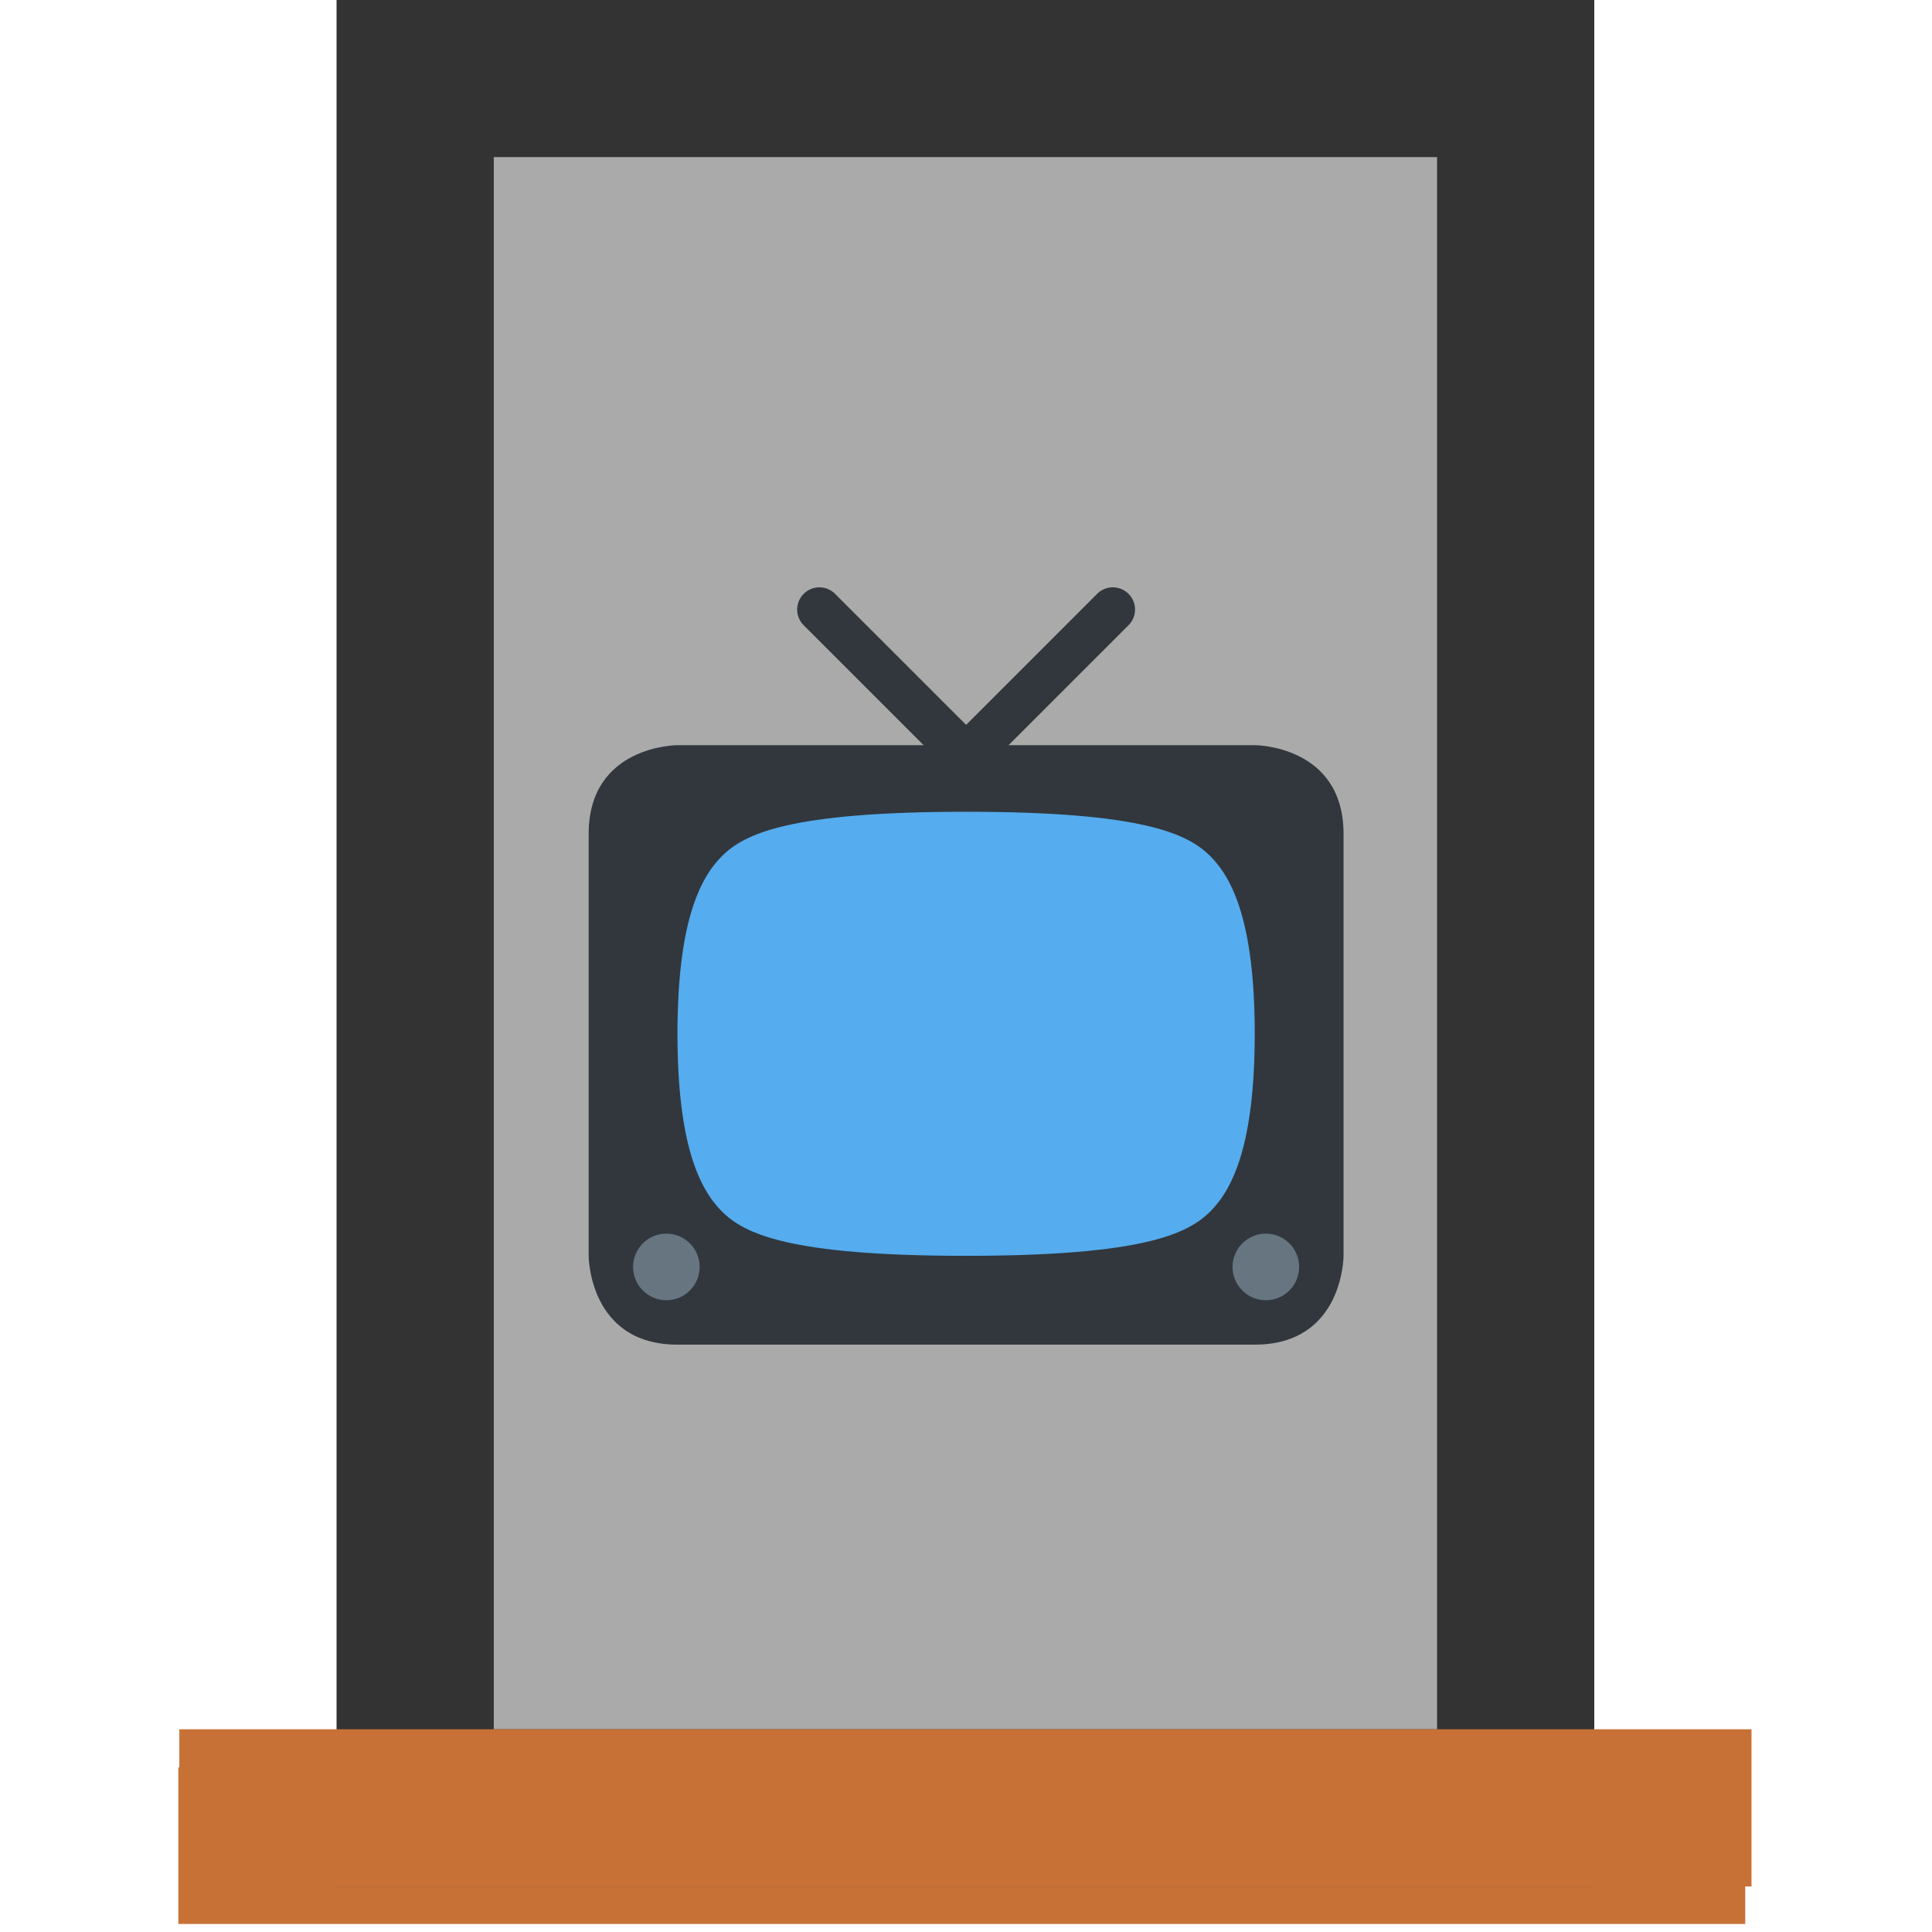 <svg version="1.1" viewBox="0 0 128 128" xml:space="preserve" xmlns="http://www.w3.org/2000/svg"><g transform="matrix(1.736 0 0 1.736 -44.778 -47.227)"><g transform="matrix(6,0,0,6,16,-6215.2)"><path transform="matrix(.13 0 0 .13 -.575 1038)" d="m25.706 108.77h76.664" fill="none" stroke="#c87137" stroke-width="7.667" style="mix-blend-mode:color-burn"/><rect x="4.273" y="1040.9" width="7" height="11" fill="#aaa" stroke="#333"/><path d="m2.773 1051.9h10" fill="none" stroke="#c87137"/></g></g><style type="text/css">
	.st0{fill:#77B3D4;}
	.st1{opacity:0.2;}
	.st2{fill:#231F20;}
	.st3{fill:#FFFFFF;}
</style><g transform="matrix(1.471 0 0 1.471 37.529 37.601)"><g fill="#31373d"><path d="m35 31s0 4-4 4h-26c-4 0-4-4-4-4v-19c0-4 4-4 4-4h26s4 0 4 4z"/><path d="m21.303 10.389a1 1 0 1 1-1.414 1.414l-9.192-9.192a1 1 0 1 1 1.414-1.414z"/><path d="m14.697 10.389a1 1 0 1 0 1.414 1.414l9.192-9.192a1 1 0 1 0-1.414-1.414z"/></g><path d="m18 11c8 0 10 1 11 2s2 3 2 8-1 7-2 8-3 2-11 2-10-1-11-2-2-3-2-8 1-7 2-8 3-2 11-2z" fill="#55acee"/><circle cx="31.5" cy="31.5" r="1.5" fill="#66757f"/><circle cx="4.5" cy="31.5" r="1.5" fill="#66757f"/></g></svg>
